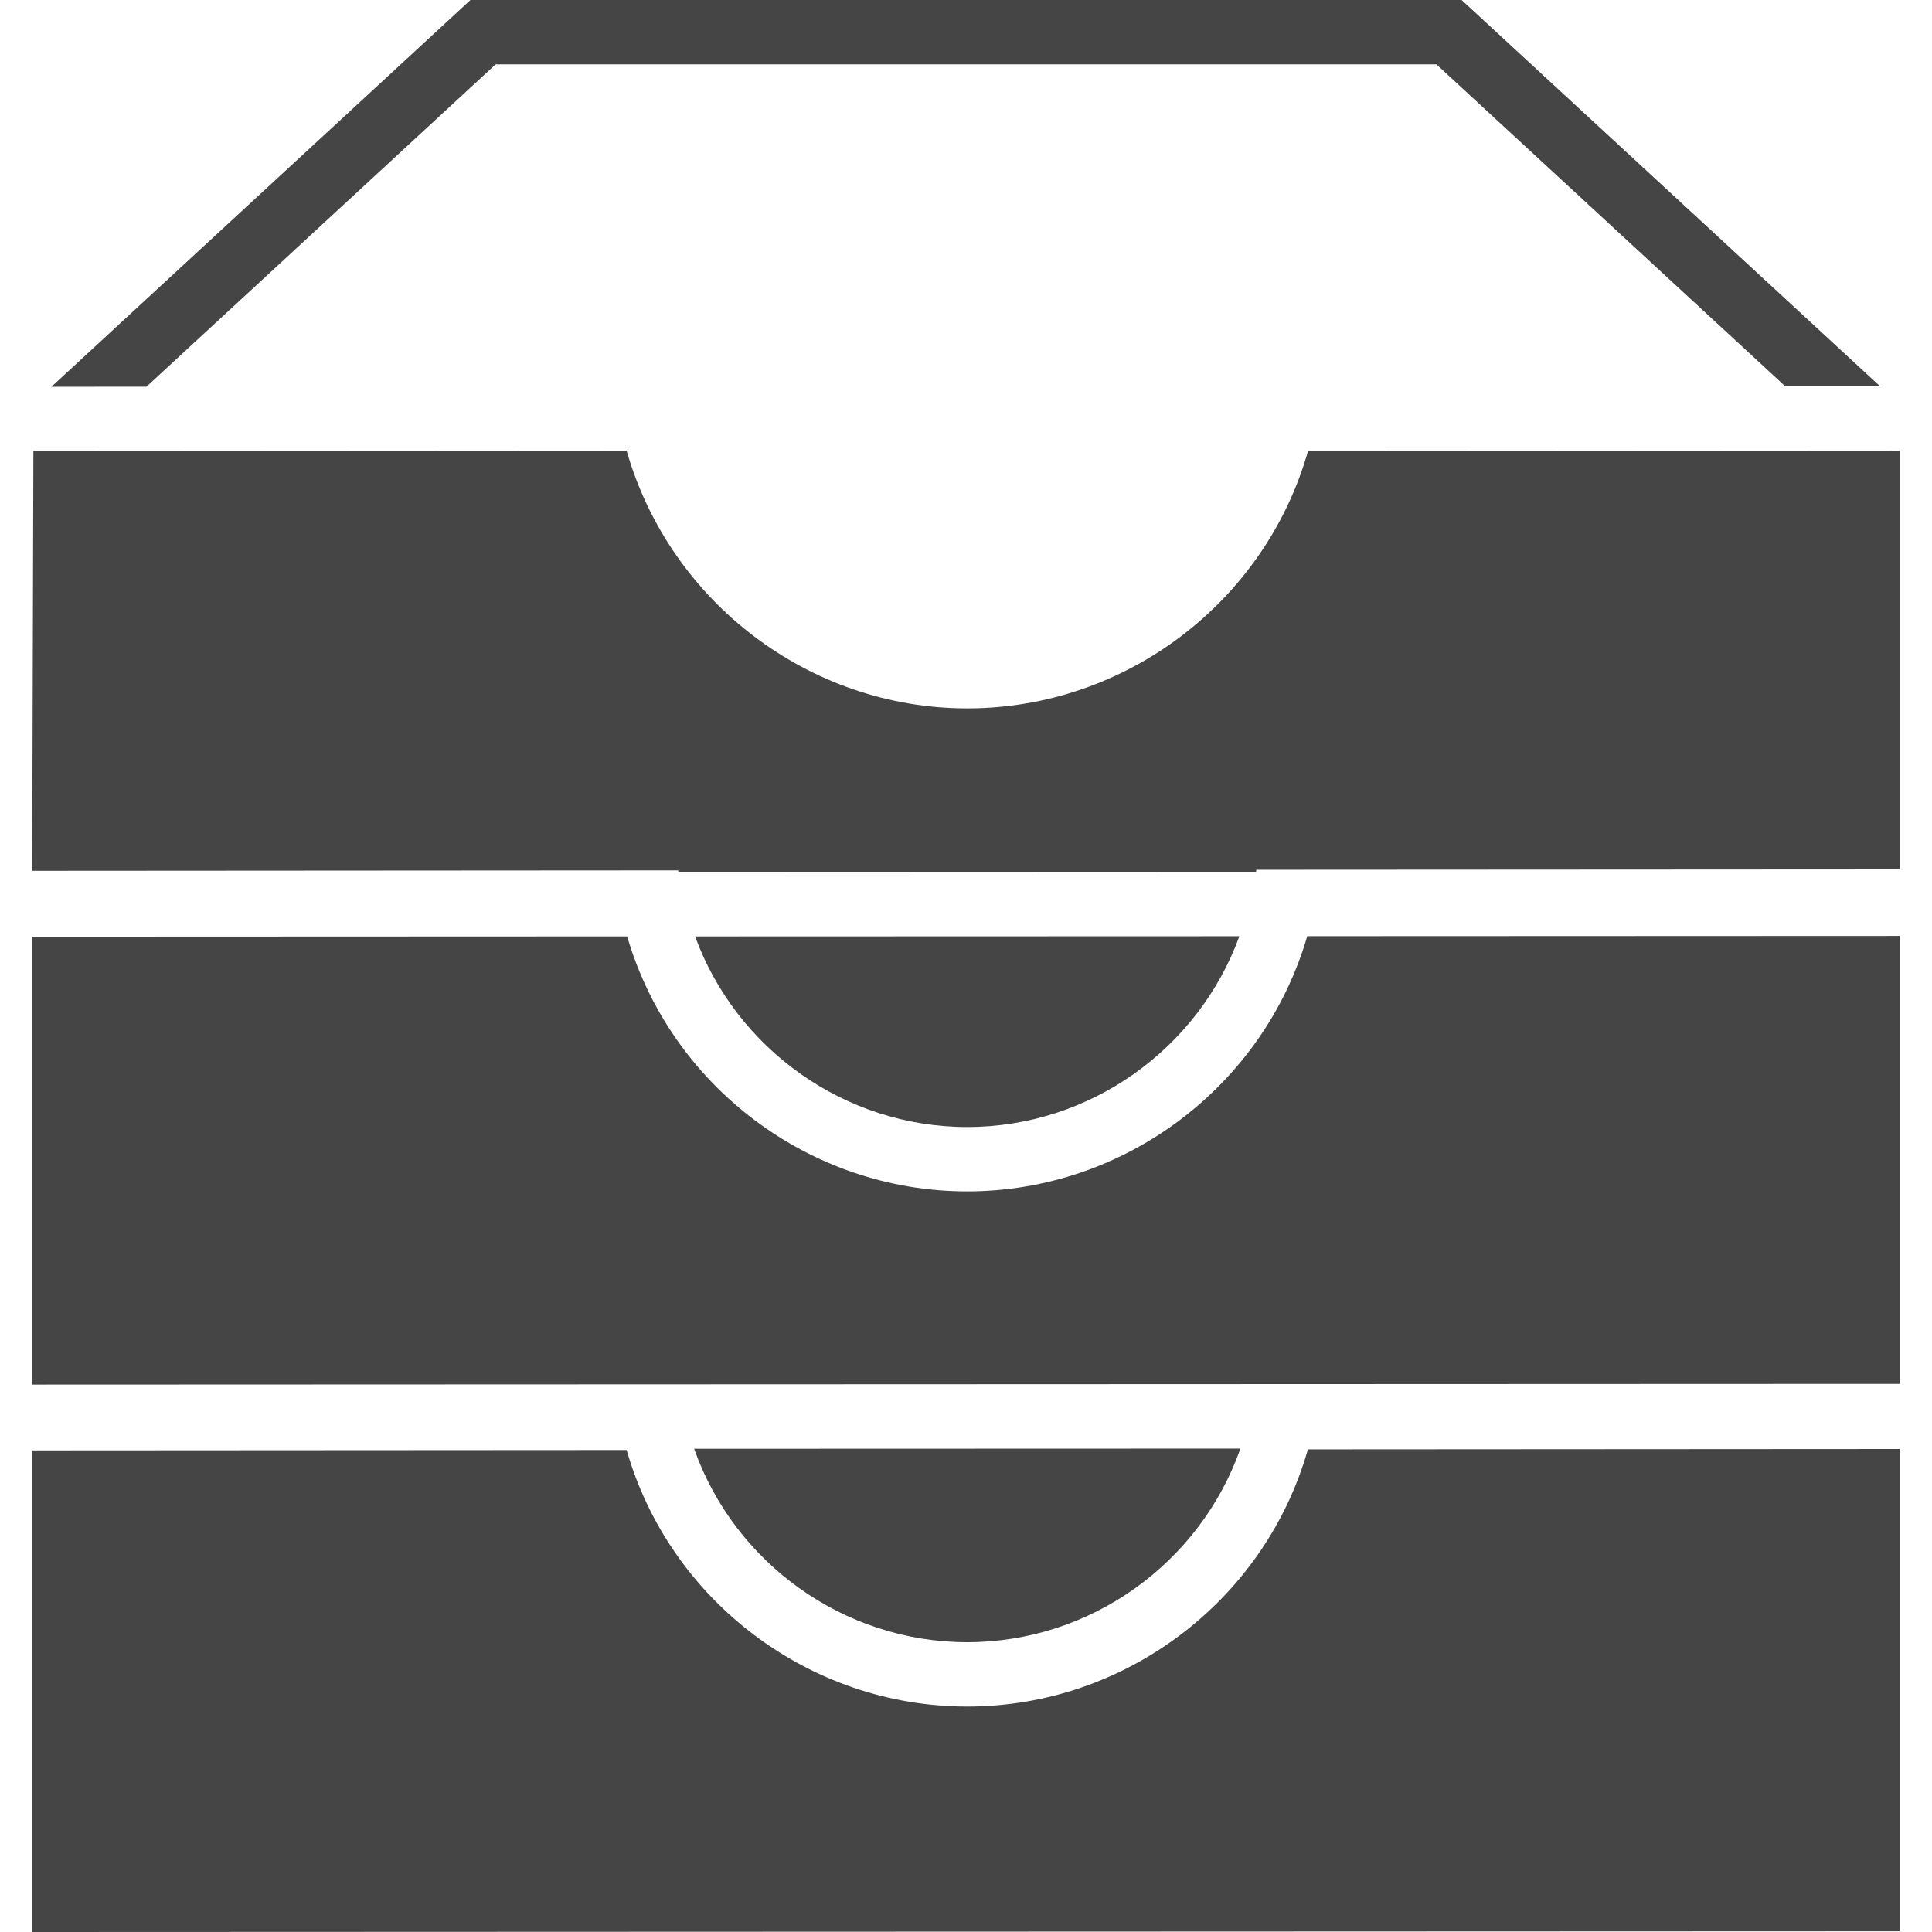 <!-- Generated by IcoMoon.io -->
<svg version="1.1" xmlns="http://www.w3.org/2000/svg" width="32" height="32" viewBox="0 0 32 32">
<title>repertorio</title>
<path fill="#464545" d="M0.533 14.423l10.699-0.007 0.005 0.027 9.566-0.004 0.007-0.033 10.657-0.006v-6.933l-9.803 0.006c-0.708 2.493-3.015 4.26-5.644 4.26-2.621 0-4.926-1.77-5.641-4.267l-9.826 0.006-0.020 6.95z"></path>
<path fill="#464545" d="M16.020 27.2c2.051 0 3.859-1.317 4.525-3.207l-9.048 0.003c0.667 1.889 2.475 3.204 4.523 3.204z"></path>
<path fill="#464545" d="M0.533 15.514v7.419l30.933-0.012v-7.419l-9.814 0.004c-0.719 2.475-3.016 4.227-5.633 4.227-2.613 0-4.91-1.75-5.631-4.223l-9.855 0.004z"></path>
<path fill="#464545" d="M31.142 6.4l-6.933-6.4h-16.417l-6.94 6.406 1.574-0.001 5.783-5.339h15.583l5.779 5.334z"></path>
<path fill="#464545" d="M0.533 24v8l30.933-0.012v-7.988l-9.803 0.006c-0.708 2.493-3.015 4.26-5.644 4.26-2.622 0-4.928-1.763-5.64-4.249l-9.846 0.006z"></path>
<path fill="#464545" d="M16.020 18.667c2.034 0 3.829-1.295 4.508-3.16l-9.015 0.003c0.681 1.863 2.476 3.157 4.507 3.157z"></path>
</svg>
